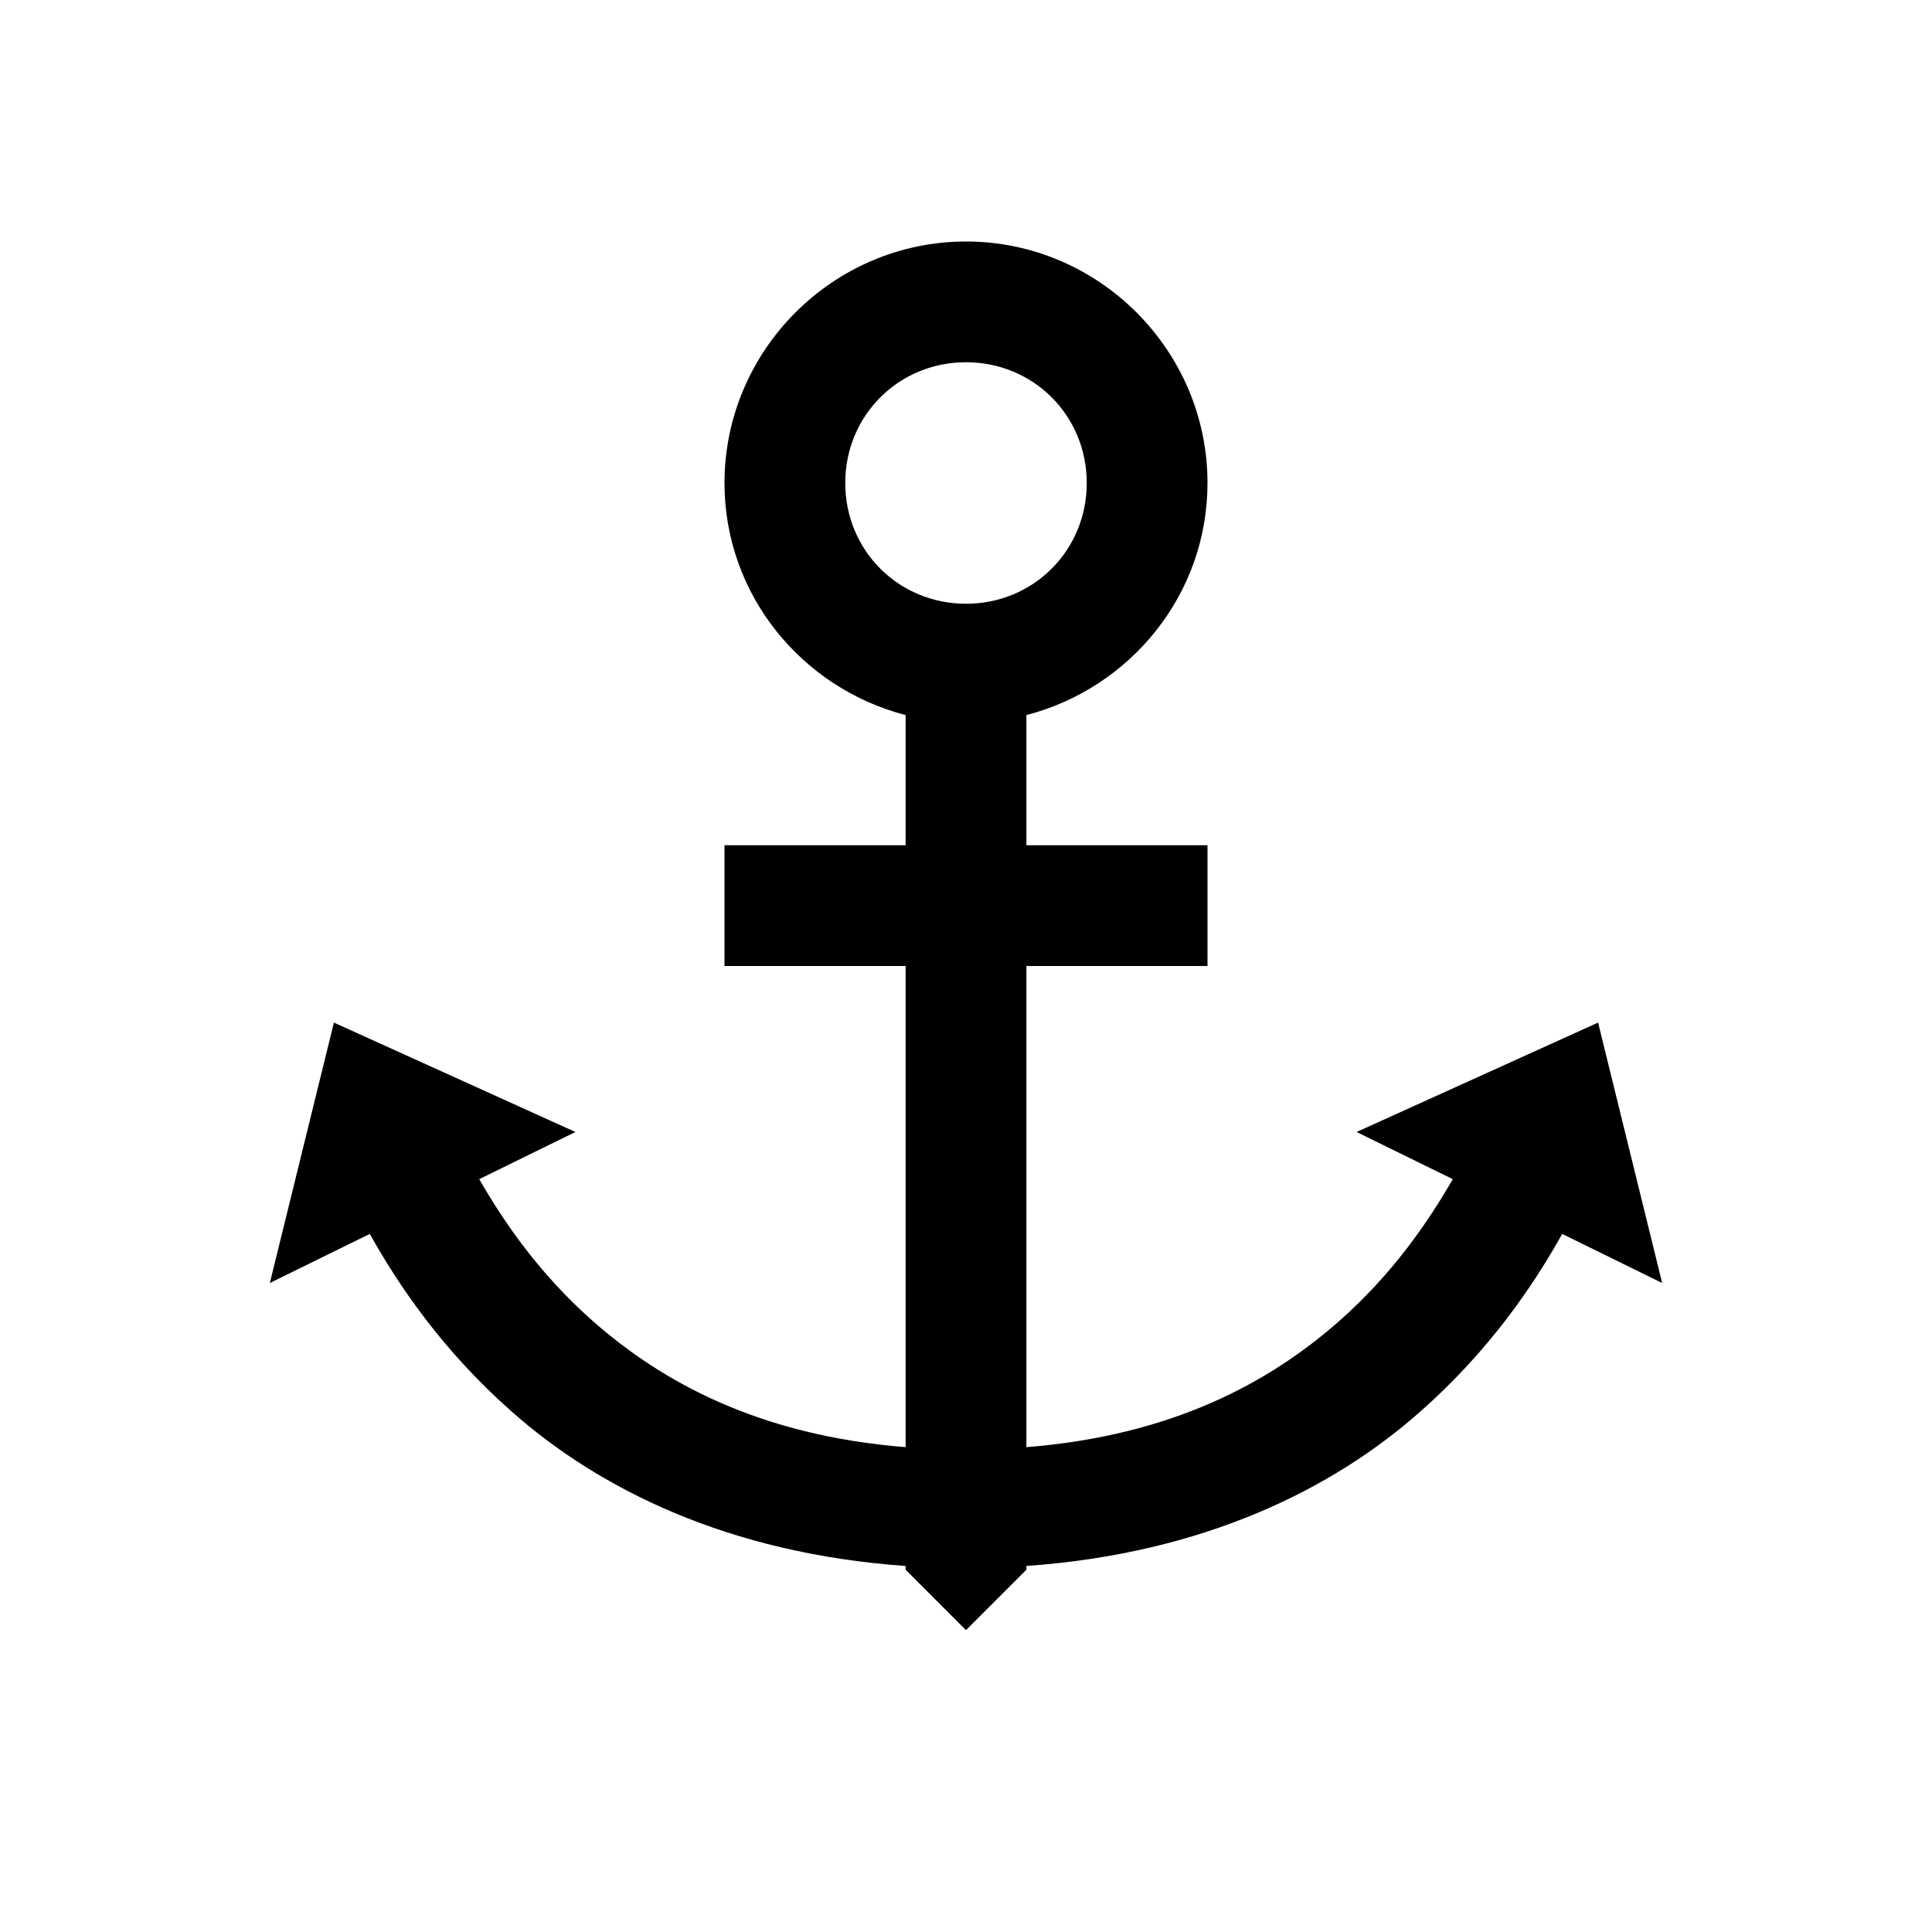 <svg width="24" height="24" viewBox="0 0 24 24" fill="none" xmlns="http://www.w3.org/2000/svg">
<path d="M12 3C10.351 3 9 4.351 9 6C9 7.389 9.961 8.549 11.25 8.883V10.5H9V12H11.25V17.977C9.431 17.833 8.221 17.168 7.359 16.406C6.703 15.826 6.264 15.188 5.953 14.648L7.148 14.062L4.148 12.703L3.352 15.938L4.594 15.328C4.948 15.964 5.499 16.778 6.352 17.531C7.441 18.498 9.05 19.298 11.25 19.453V19.5L12 20.25L12.75 19.5V19.453C14.95 19.298 16.559 18.498 17.648 17.531C18.501 16.778 19.052 15.964 19.406 15.328L20.648 15.938L19.852 12.703L16.852 14.062L18.047 14.648C17.736 15.188 17.297 15.826 16.641 16.406C15.779 17.168 14.569 17.833 12.75 17.977V12H15V10.5H12.75V8.883C14.039 8.549 15 7.389 15 6C15 4.351 13.649 3 12 3ZM12 4.5C12.838 4.5 13.5 5.162 13.5 6C13.5 6.838 12.838 7.5 12 7.5C11.162 7.5 10.5 6.838 10.5 6C10.5 5.162 11.162 4.5 12 4.5Z" fill="black"/>
</svg>
